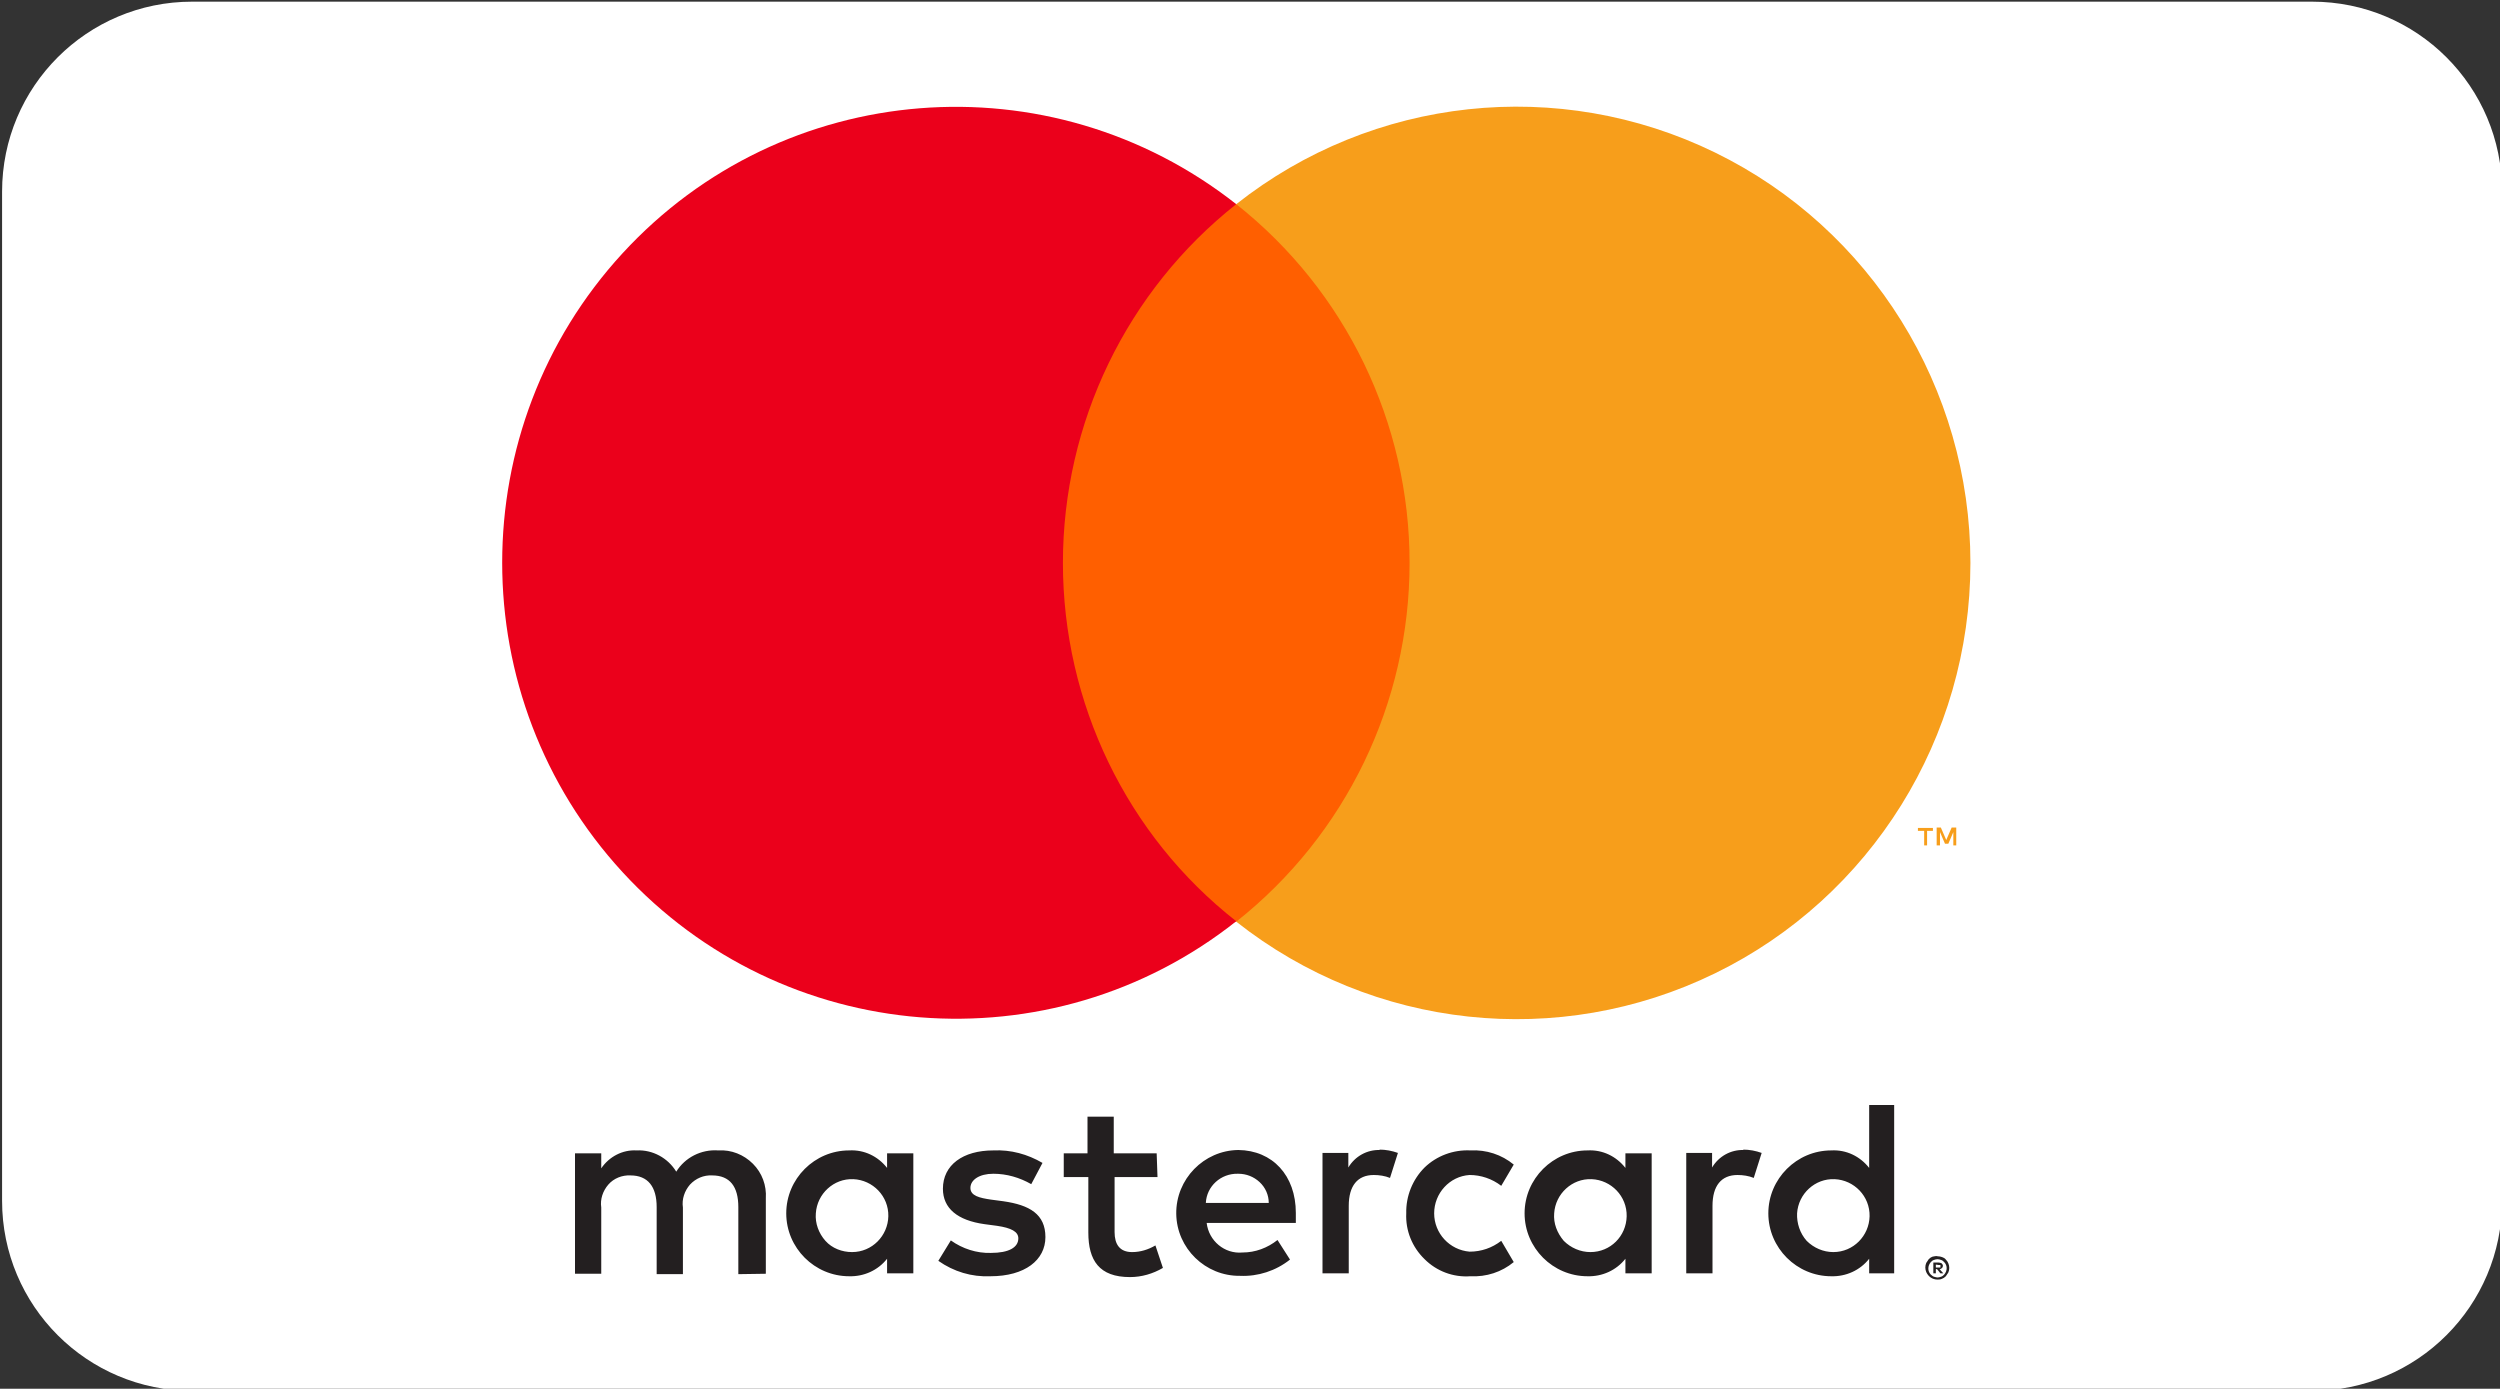 <?xml version="1.0" encoding="utf-8"?>
<!-- Generator: Adobe Illustrator 26.0.1, SVG Export Plug-In . SVG Version: 6.00 Build 0)  -->
<svg version="1.1" id="Layer_1" xmlns="http://www.w3.org/2000/svg" xmlns:xlink="http://www.w3.org/1999/xlink" x="0px" y="0px"
	 viewBox="0 0 600 333.3" style="enable-background:new 0 0 600 333.3;" xml:space="preserve">
<rect x="0" y="0" width="600" height="333.3" fill="#333333" stroke="none"/>
<style type="text/css">
	.st0{fill-rule:evenodd;clip-rule:evenodd;fill:#FFFFFF;}
	.st1{fill:none;}
	.st2{fill:#231F20;}
	.st3{fill:#FF5F00;}
	.st4{fill:#EB001B;}
	.st5{fill:#F79E1B;}
</style>
<path class="st0" d="M46.1,0.4h508.8c25.2,0,45.6,20.4,45.6,45.6v242.2c0,25.2-20.4,45.6-45.6,45.6H46.1
	c-25.2,0-45.6-20.4-45.6-45.6V46C0.5,20.8,20.9,0.4,46.1,0.4z"/>
<path class="st1" d="M78-16.8h444v366H78V-16.8z"/>
<g>
	<path class="st2" d="M183.8,305.7v-18.1c0.2-3.1-0.9-6.1-3.1-8.3c-2.2-2.2-5.2-3.4-8.3-3.2c-4.1-0.3-8,1.7-10.1,5.1
		c-2-3.3-5.7-5.3-9.5-5.1c-3.4-0.2-6.6,1.5-8.5,4.3v-3.6H138v28.9h6.3v-15.9c-0.3-2,0.4-4,1.7-5.5s3.3-2.3,5.3-2.2
		c4.2,0,6.3,2.7,6.3,7.6v16.1h6.3v-16c-0.3-2,0.4-4,1.7-5.5c1.4-1.5,3.3-2.3,5.3-2.2c4.3,0,6.3,2.7,6.3,7.6v16.1L183.8,305.7z
		 M277.6,276.8h-10.3V268H261v8.8h-5.7v5.7h5.9v13.3c0,6.7,2.6,10.7,10,10.7c2.8,0,5.5-0.8,7.9-2.2l-1.8-5.4c-1.7,1-3.6,1.6-5.6,1.6
		c-3,0-4.2-1.9-4.2-4.8v-13.2h10.3L277.6,276.8z M331.2,276c-3.1-0.1-6,1.5-7.6,4.2v-3.5h-6.2v28.9h6.3v-16.2c0-4.8,2.1-7.4,6-7.4
		c1.3,0,2.7,0.2,3.9,0.7l1.9-6c-1.4-0.5-2.9-0.8-4.5-0.8L331.2,276z M250.2,279.1c-3.6-2.1-7.6-3.2-11.8-3c-7.3,0-12.1,3.5-12.1,9.2
		c0,4.7,3.5,7.6,10,8.5l3,0.4c3.4,0.5,5.1,1.4,5.1,3c0,2.2-2.3,3.5-6.6,3.5c-3.4,0.1-6.8-1-9.6-3l-3,4.9c3.7,2.6,8,3.9,12.5,3.7
		c8.3,0,13.2-3.9,13.2-9.4s-3.8-7.7-10.1-8.6l-3-0.4c-2.7-0.4-4.9-0.9-4.9-2.8c0-1.9,2.1-3.4,5.5-3.4c3.2,0,6.3,0.9,9.1,2.5
		L250.2,279.1z M418.5,276c-3.1-0.1-6,1.5-7.6,4.2v-3.5h-6.2v28.9h6.3v-16.2c0-4.8,2.1-7.4,6-7.4c1.3,0,2.7,0.2,3.9,0.7l1.9-6
		c-1.4-0.5-2.9-0.8-4.5-0.8L418.5,276z M337.5,291.2c-0.2,4.1,1.4,8.1,4.4,11c2.9,2.9,6.9,4.4,11,4.1c3.8,0.2,7.5-1,10.4-3.4l-3-5.1
		c-2.2,1.7-4.8,2.6-7.6,2.6c-4.8-0.4-8.5-4.4-8.5-9.2c0-4.8,3.7-8.9,8.5-9.2c2.7,0,5.4,0.9,7.6,2.6l3-5.1c-2.9-2.4-6.6-3.6-10.4-3.4
		c-4.1-0.2-8.1,1.3-11,4.1c-2.9,2.9-4.5,6.9-4.4,11V291.2z M396.4,291.2v-14.4h-6.3v3.5c-2.2-2.8-5.5-4.4-9.1-4.2
		c-8.3,0-15.1,6.8-15.1,15.1c0,8.3,6.8,15.1,15.1,15.1c3.5,0.1,6.9-1.4,9.1-4.2v3.5h6.3V291.2z M373,291.2c0.3-4.7,4.3-8.4,9-8.2
		c4.7,0.2,8.5,4.1,8.4,8.9s-3.9,8.6-8.7,8.6c-2.4,0-4.7-1-6.4-2.7C373.7,295.9,372.8,293.6,373,291.2z M297.2,276
		c-8.3,0.1-15,7-14.9,15.3c0.1,8.3,7,15,15.3,14.9c4.3,0.2,8.6-1.2,12-3.9l-3-4.7c-2.4,1.9-5.3,3-8.4,3c-4.3,0.4-8.1-2.8-8.6-7.1
		H311c0-0.8,0-1.6,0-2.4C311,282.1,305.4,276.1,297.2,276L297.2,276z M297.2,281.7c1.9,0,3.7,0.7,5.1,2c1.4,1.3,2.2,3.1,2.2,5h-15.1
		c0.2-4,3.6-7.1,7.7-7H297.2z M454.6,291.2v-26h-6v15.1c-2.2-2.8-5.5-4.4-9.1-4.2c-8.3,0-15.1,6.8-15.1,15.1
		c0,8.3,6.8,15.1,15.1,15.1c3.5,0.1,6.9-1.4,9.1-4.2v3.5h6V291.2z M465,301.5c0.4,0,0.8,0.1,1.1,0.2c0.3,0.1,0.7,0.3,0.9,0.6
		c0.3,0.3,0.5,0.6,0.6,0.9c0.3,0.7,0.3,1.5,0,2.2c-0.2,0.3-0.4,0.6-0.6,0.9c-0.3,0.3-0.6,0.5-0.9,0.6c-0.4,0.2-0.8,0.2-1.1,0.2
		c-1.2,0-2.2-0.7-2.7-1.8c-0.3-0.7-0.3-1.5,0-2.2c0.2-0.3,0.4-0.6,0.6-0.9c0.3-0.3,0.6-0.5,0.9-0.6
		C464.3,301.5,464.7,301.4,465,301.5L465,301.5z M465,306.6c0.3,0,0.6-0.1,0.9-0.2c0.3-0.1,0.5-0.3,0.7-0.5c0.8-0.9,0.8-2.2,0-3
		c-0.2-0.2-0.4-0.4-0.7-0.5c-0.3-0.1-0.6-0.2-0.9-0.2c-0.3,0-0.6,0.1-0.9,0.2c-0.3,0.1-0.5,0.3-0.7,0.5c-0.8,0.9-0.8,2.2,0,3
		c0.2,0.2,0.5,0.4,0.7,0.5C464.5,306.5,464.8,306.6,465,306.6L465,306.6z M465.2,303c0.3,0,0.6,0.1,0.8,0.2c0.2,0.2,0.3,0.4,0.3,0.6
		c0,0.2-0.1,0.4-0.2,0.5c-0.2,0.2-0.4,0.3-0.6,0.3l0.9,1h-0.7l-0.8-1h-0.3v1H464V303L465.2,303z M464.6,303.5v0.7h0.7
		c0.1,0,0.2,0,0.4,0c0-0.1,0-0.2,0-0.3c0-0.1,0-0.2,0-0.3c-0.1,0-0.2,0-0.4,0L464.6,303.5z M431.3,291.2c0.3-4.7,4.3-8.4,9-8.2
		c4.7,0.2,8.5,4.1,8.4,8.9c-0.1,4.7-3.9,8.6-8.7,8.6c-2.4,0-4.7-1-6.4-2.7C432,296,431.2,293.6,431.3,291.2z M219.2,291.2v-14.4
		h-6.3v3.5c-2.2-2.8-5.5-4.4-9.1-4.2c-8.3,0-15.1,6.8-15.1,15.1c0,8.3,6.8,15.1,15.1,15.1c3.5,0.1,6.9-1.4,9.1-4.2v3.5h6.3V291.2z
		 M195.8,291.2c0.3-4.7,4.3-8.4,9-8.2s8.5,4.1,8.4,8.9c-0.1,4.7-3.9,8.6-8.7,8.6c-2.4,0-4.8-0.9-6.4-2.7S195.6,293.6,195.8,291.2
		L195.8,291.2z"/>
	<g transform="translate(20 7)">
		<path class="st3" d="M229,42h95.3v172.2H229V42z"/>
		<path class="st4" d="M235.1,128.1c0-33.6,15.3-65.3,41.6-86.1C232,6.8,167.9,11.9,129.4,53.8s-38.5,106.6,0,148.5
			s102.7,47.1,147.3,11.8C250.4,193.5,235.1,161.7,235.1,128.1z"/>
		<path class="st5" d="M452.9,128.1c0,41.9-23.8,80.2-61.3,98.5s-82.1,13.5-114.9-12.4c26.3-20.8,41.6-52.5,41.6-86.1
			S303,62.8,276.7,42c32.8-25.9,77.4-30.7,114.9-12.4S452.9,86.2,452.9,128.1L452.9,128.1z M442.5,195.9v-3.5h1.4v-0.7h-3.6v0.7h1.5
			v3.5H442.5z M449.5,195.9v-4.3h-1.1l-1.3,3l-1.3-3h-1v4.3h0.8v-3.2l1.2,2.8h0.8l1.2-2.8v3.2L449.5,195.9z"/>
	</g>
</g>
</svg>
